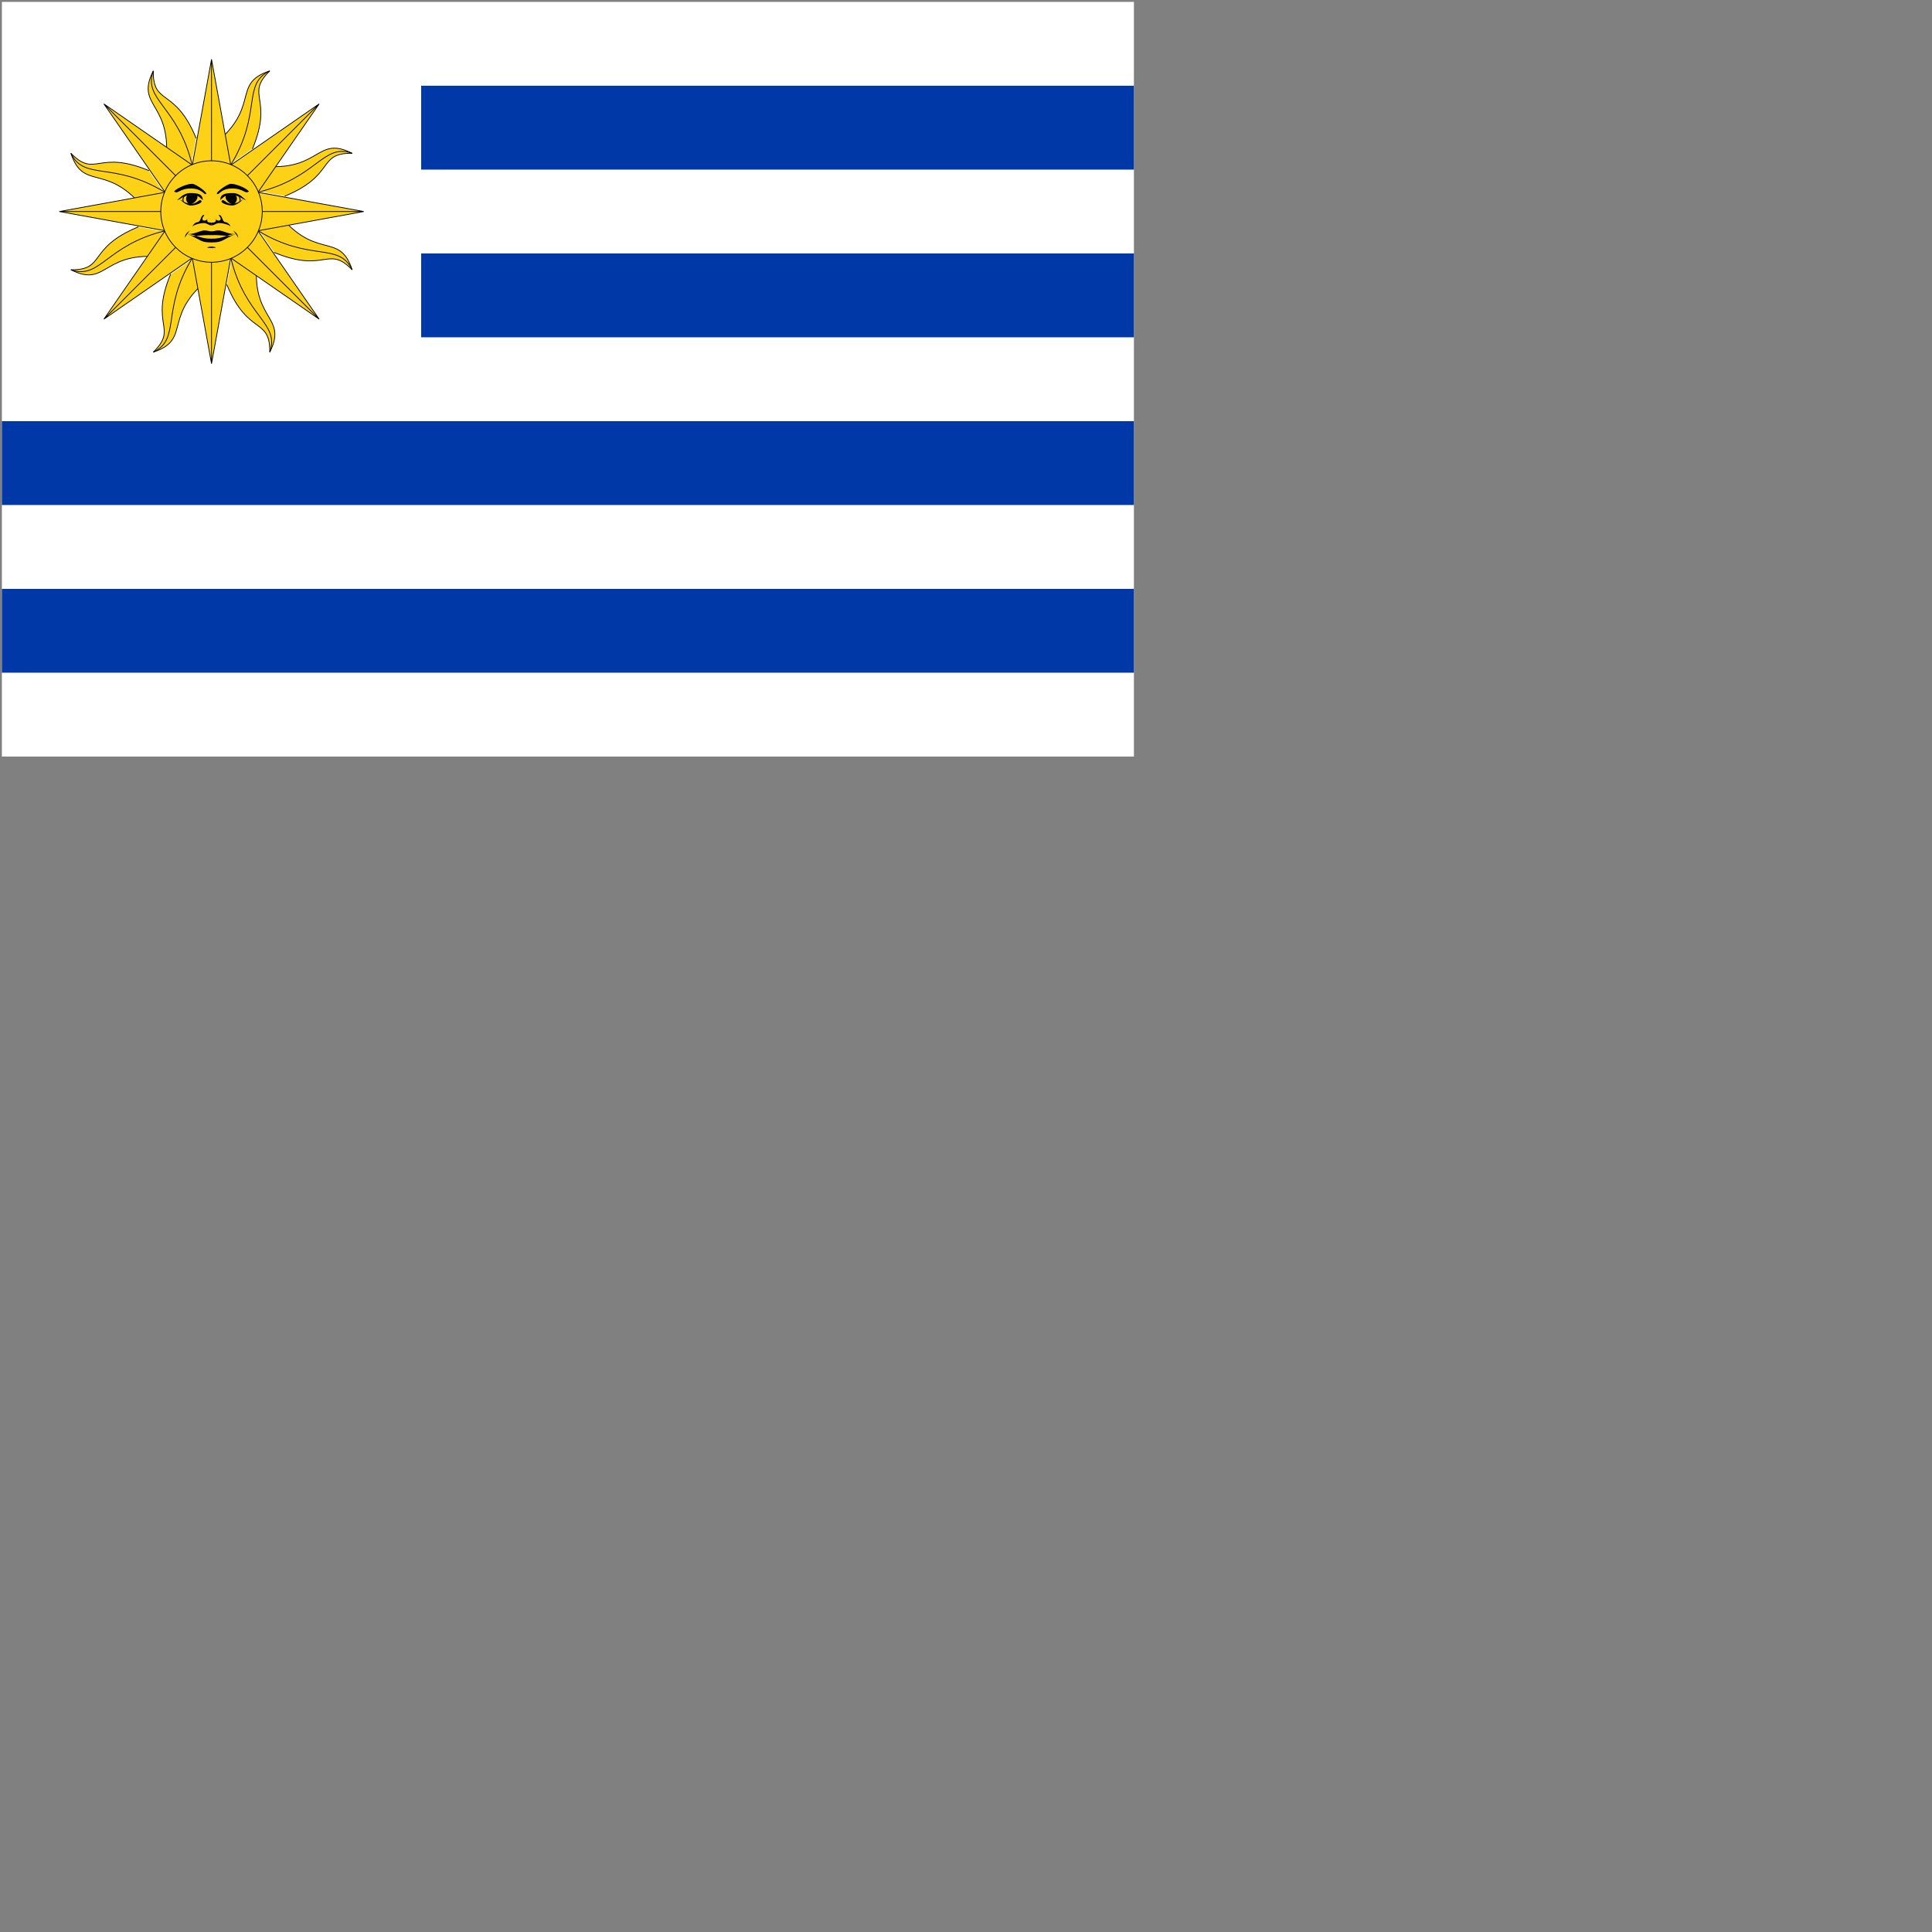 <svg xmlns="http://www.w3.org/2000/svg" version="1.1" viewBox="0 0 512 512" fill="currentColor"><rect x="0" y="0" width="512" height="512" fill="#808080" stroke="none"/><g fill="none" fill-rule="evenodd"><path fill="#FFF" fill-rule="nonzero" d="M.5.5h300v200H.5z"/><path fill="#0038A8" fill-rule="nonzero" d="M111.611 22.722H300.5v22.222H111.611zm0 44.444H300.5v22.222H111.611zM.5 111.611h300v22.222H.5zm0 44.444h300v22.222H.5z"/><path fill="#FCD116" fill-rule="nonzero" stroke="#000" stroke-linecap="square" stroke-width=".2" d="m53.54 66.92l3.678 5.492C42.104 83.35 51.332 89.818 40.621 93.319c6.662-6.501-1.049-7.049 4.564-20.599"/><path stroke="#000" stroke-width=".2" d="M50.911 68.476c-8.339 13.744-2.87 21.301-10.29 24.842"/><path fill="#FCD116" fill-rule="nonzero" stroke="#000" stroke-width=".2" d="M56.056 56.055h7.333l-7.333 40.333l-7.333-40.333h7.333v40.333"/><path fill="#FCD116" fill-rule="nonzero" stroke="#000" stroke-linecap="square" stroke-width=".2" d="m46.595 61.959l-1.283 6.484c-18.421-2.953-16.47 8.145-26.519 3.047c9.308.114 4.243-5.726 17.793-11.339"/><path stroke="#000" stroke-width=".2" d="M43.635 61.2C28.02 65.022 26.544 74.233 18.793 71.49"/><path fill="#FCD116" fill-rule="nonzero" stroke="#000" stroke-width=".2" d="m56.056 56.055l5.186 5.186l-33.705 23.334L50.872 50.87l5.184 5.185l-28.52 28.52"/><path fill="#FCD116" fill-rule="nonzero" stroke="#000" stroke-linecap="square" stroke-width=".2" d="m45.191 53.54l-5.492 3.678c-10.938-15.114-17.406-5.887-20.907-16.597c6.501 6.661 7.049-1.049 20.599 4.564"/><path stroke="#000" stroke-width=".2" d="M43.635 50.911c-13.744-8.339-21.301-2.87-24.842-10.29"/><path fill="#FCD116" fill-rule="nonzero" stroke="#000" stroke-width=".2" d="M56.056 56.055v7.333l-40.333-7.333l40.333-7.333v7.333H15.723"/><path fill="#FCD116" fill-rule="nonzero" stroke="#000" stroke-linecap="square" stroke-width=".2" d="m50.153 46.594l-6.485-1.283c2.953-18.421-8.145-16.47-3.047-26.519c-.113 9.307 5.726 4.242 11.339 17.793"/><path stroke="#000" stroke-width=".2" d="M50.911 43.634c-3.822-15.615-13.033-17.091-10.29-24.842"/><path fill="#FCD116" fill-rule="nonzero" stroke="#000" stroke-width=".2" d="m56.056 56.055l-5.185 5.186l-23.335-33.705L61.241 50.87l-5.185 5.185l-28.52-28.52"/><path fill="#FCD116" fill-rule="nonzero" stroke="#000" stroke-linecap="square" stroke-width=".2" d="m58.572 45.191l-3.678-5.492c15.114-10.938 5.887-17.406 16.597-20.907c-6.661 6.501 1.049 7.049-4.563 20.599"/><path stroke="#000" stroke-width=".2" d="M61.201 43.634c8.339-13.744 2.87-21.301 10.29-24.842"/><path fill="#FCD116" fill-rule="nonzero" stroke="#000" stroke-width=".2" d="M56.056 56.055h-7.333l7.333-40.333l7.333 40.333h-7.333V15.722"/><path fill="#FCD116" fill-rule="nonzero" stroke="#000" stroke-linecap="square" stroke-width=".2" d="m65.517 50.152l1.283-6.484c18.421 2.953 16.47-8.145 26.519-3.047c-9.308-.114-4.243 5.726-17.793 11.339"/><path stroke="#000" stroke-width=".2" d="M68.477 50.911c15.615-3.822 17.091-13.033 24.842-10.29"/><path fill="#FCD116" fill-rule="nonzero" stroke="#000" stroke-width=".2" d="m56.056 56.055l-5.185-5.186l33.705-23.334L61.241 61.24l-5.185-5.185l28.52-28.52"/><path fill="#FCD116" fill-rule="nonzero" stroke="#000" stroke-linecap="square" stroke-width=".2" d="m66.92 58.571l5.492-3.678C83.35 70.007 89.818 60.78 93.319 71.49c-6.501-6.662-7.049 1.049-20.599-4.564"/><path stroke="#000" stroke-width=".2" d="M68.477 61.2c13.744 8.339 21.301 2.87 24.842 10.29"/><path fill="#FCD116" fill-rule="nonzero" stroke="#000" stroke-width=".2" d="M56.056 56.055v-7.333l40.333 7.333l-40.333 7.333v-7.333h40.333"/><path fill="#FCD116" fill-rule="nonzero" stroke="#000" stroke-linecap="square" stroke-width=".2" d="m61.959 65.516l6.485 1.283c-2.953 18.421 8.145 16.47 3.047 26.519c.114-9.307-5.726-4.243-11.339-17.793"/><path stroke="#000" stroke-width=".2" d="M61.201 68.476c3.822 15.615 13.033 17.091 10.29 24.842"/><path fill="#FCD116" fill-rule="nonzero" stroke="#000" stroke-width=".2" d="m56.056 56.055l5.186-5.186l23.335 33.705L50.872 61.24l5.184-5.185l28.52 28.52"/><circle cx="56.056" cy="56.055" r="13.444" fill="#FCD116" fill-rule="nonzero" stroke="#000" stroke-width=".2"/><path fill="#000" fill-rule="nonzero" d="M65.956 50.677c-.855.978-1.344-.733-4.4-.733c-3.055 0-3.544 1.833-4.033 1.466c-.489-.367 2.567-2.567 3.545-2.689c.977-.121 3.788.857 4.888 1.956m-3.545 1.101c.855.733.122 2.322-.733 2.322s-2.444-1.466-1.711-2.444"/><path fill="#000" fill-rule="nonzero" d="M58.378 52.878c.122-1.467 1.344-1.711 3.3-1.711c1.955 0 2.811 1.467 3.544 1.833c-.855 0-1.589-1.222-3.544-1.222c-1.956 0-1.956 0-3.3 1.222m.367.244c.489-.733 1.1.733 2.444.733c1.344 0 2.078-.367 2.933-.978s-1.222 1.467-2.567 1.467c-1.344.001-3.177-.733-2.81-1.222"/><path fill="#000" fill-rule="nonzero" d="M62.9 53.978c1.589-.855.611-2.078 0-2.322c.244.244 1.222 1.466 0 2.322m-6.844 7.333c.733 0 .978-.245 1.956-.245s3.3 1.344 4.645.855c-2.811 1.1-1.711.367-6.6.367h-.611m7.698.734c-.489-.856-.367-.611-1.344-1.956c.978.734 1.222 1.1 1.344 1.956m-7.088 1.222c3.056 0 2.567-.611 6.6-2.322c-2.934.367-3.545 1.344-6.6 1.344h-.611m.611-3.544c.856 0 1.1-.611 2.078-.611c.978 0 2.322.367 2.934.855c.122.122-.367-.978-1.345-1.1c-.978-.122-.611-1.711-1.711-1.956c0 .489.367.367.489 1.1c0 .611-1.1.611-1.344 0c.244.978-.489.978-1.1.978m-9.901-8.311c.855.978 1.344-.733 4.4-.733s3.545 1.833 4.034 1.466c.489-.367-2.567-2.567-3.545-2.689c-.978-.121-3.789.857-4.889 1.956m3.544 1.101c-.855.733-.122 2.322.733 2.322s2.444-1.466 1.711-2.444"/><path fill="#000" fill-rule="nonzero" d="M53.734 52.878c-.122-1.467-1.345-1.711-3.3-1.711c-1.956 0-2.811 1.467-3.545 1.833c.856 0 1.589-1.222 3.545-1.222c1.955 0 1.955 0 3.3 1.222m-.367.244c-.489-.733-1.1.733-2.444.733c-1.344 0-2.078-.367-2.933-.978c-.856-.611 1.222 1.467 2.566 1.467c1.344.001 3.178-.733 2.811-1.222"/><path fill="#000" fill-rule="nonzero" d="M49.211 53.978c-1.589-.855-.611-2.078 0-2.322c-.244.244-1.222 1.466 0 2.322m6.845 7.333c-.733 0-.978-.245-1.955-.245c-.978 0-3.3 1.344-4.645.855c2.811 1.1 1.711.367 6.6.367h.611m-7.7.734c.489-.856.367-.611 1.344-1.956c-.977.734-1.222 1.1-1.344 1.956m7.089 1.222c-3.055 0-2.566-.611-6.6-2.322c2.933.367 3.545 1.344 6.6 1.344h.611m-.611-3.544c-.855 0-1.1-.611-2.078-.611c-.978 0-2.322.367-2.933.855c-.122.122.367-.978 1.344-1.1c.978-.122.611-1.711 1.711-1.956c0 .489-.367.367-.489 1.1c0 .611 1.1.611 1.344 0c-.244.978.489.978 1.1.978m.001 6.356c-.611 0-2.2.367 0 .367s.611-.367 0-.367"/></g></svg>
